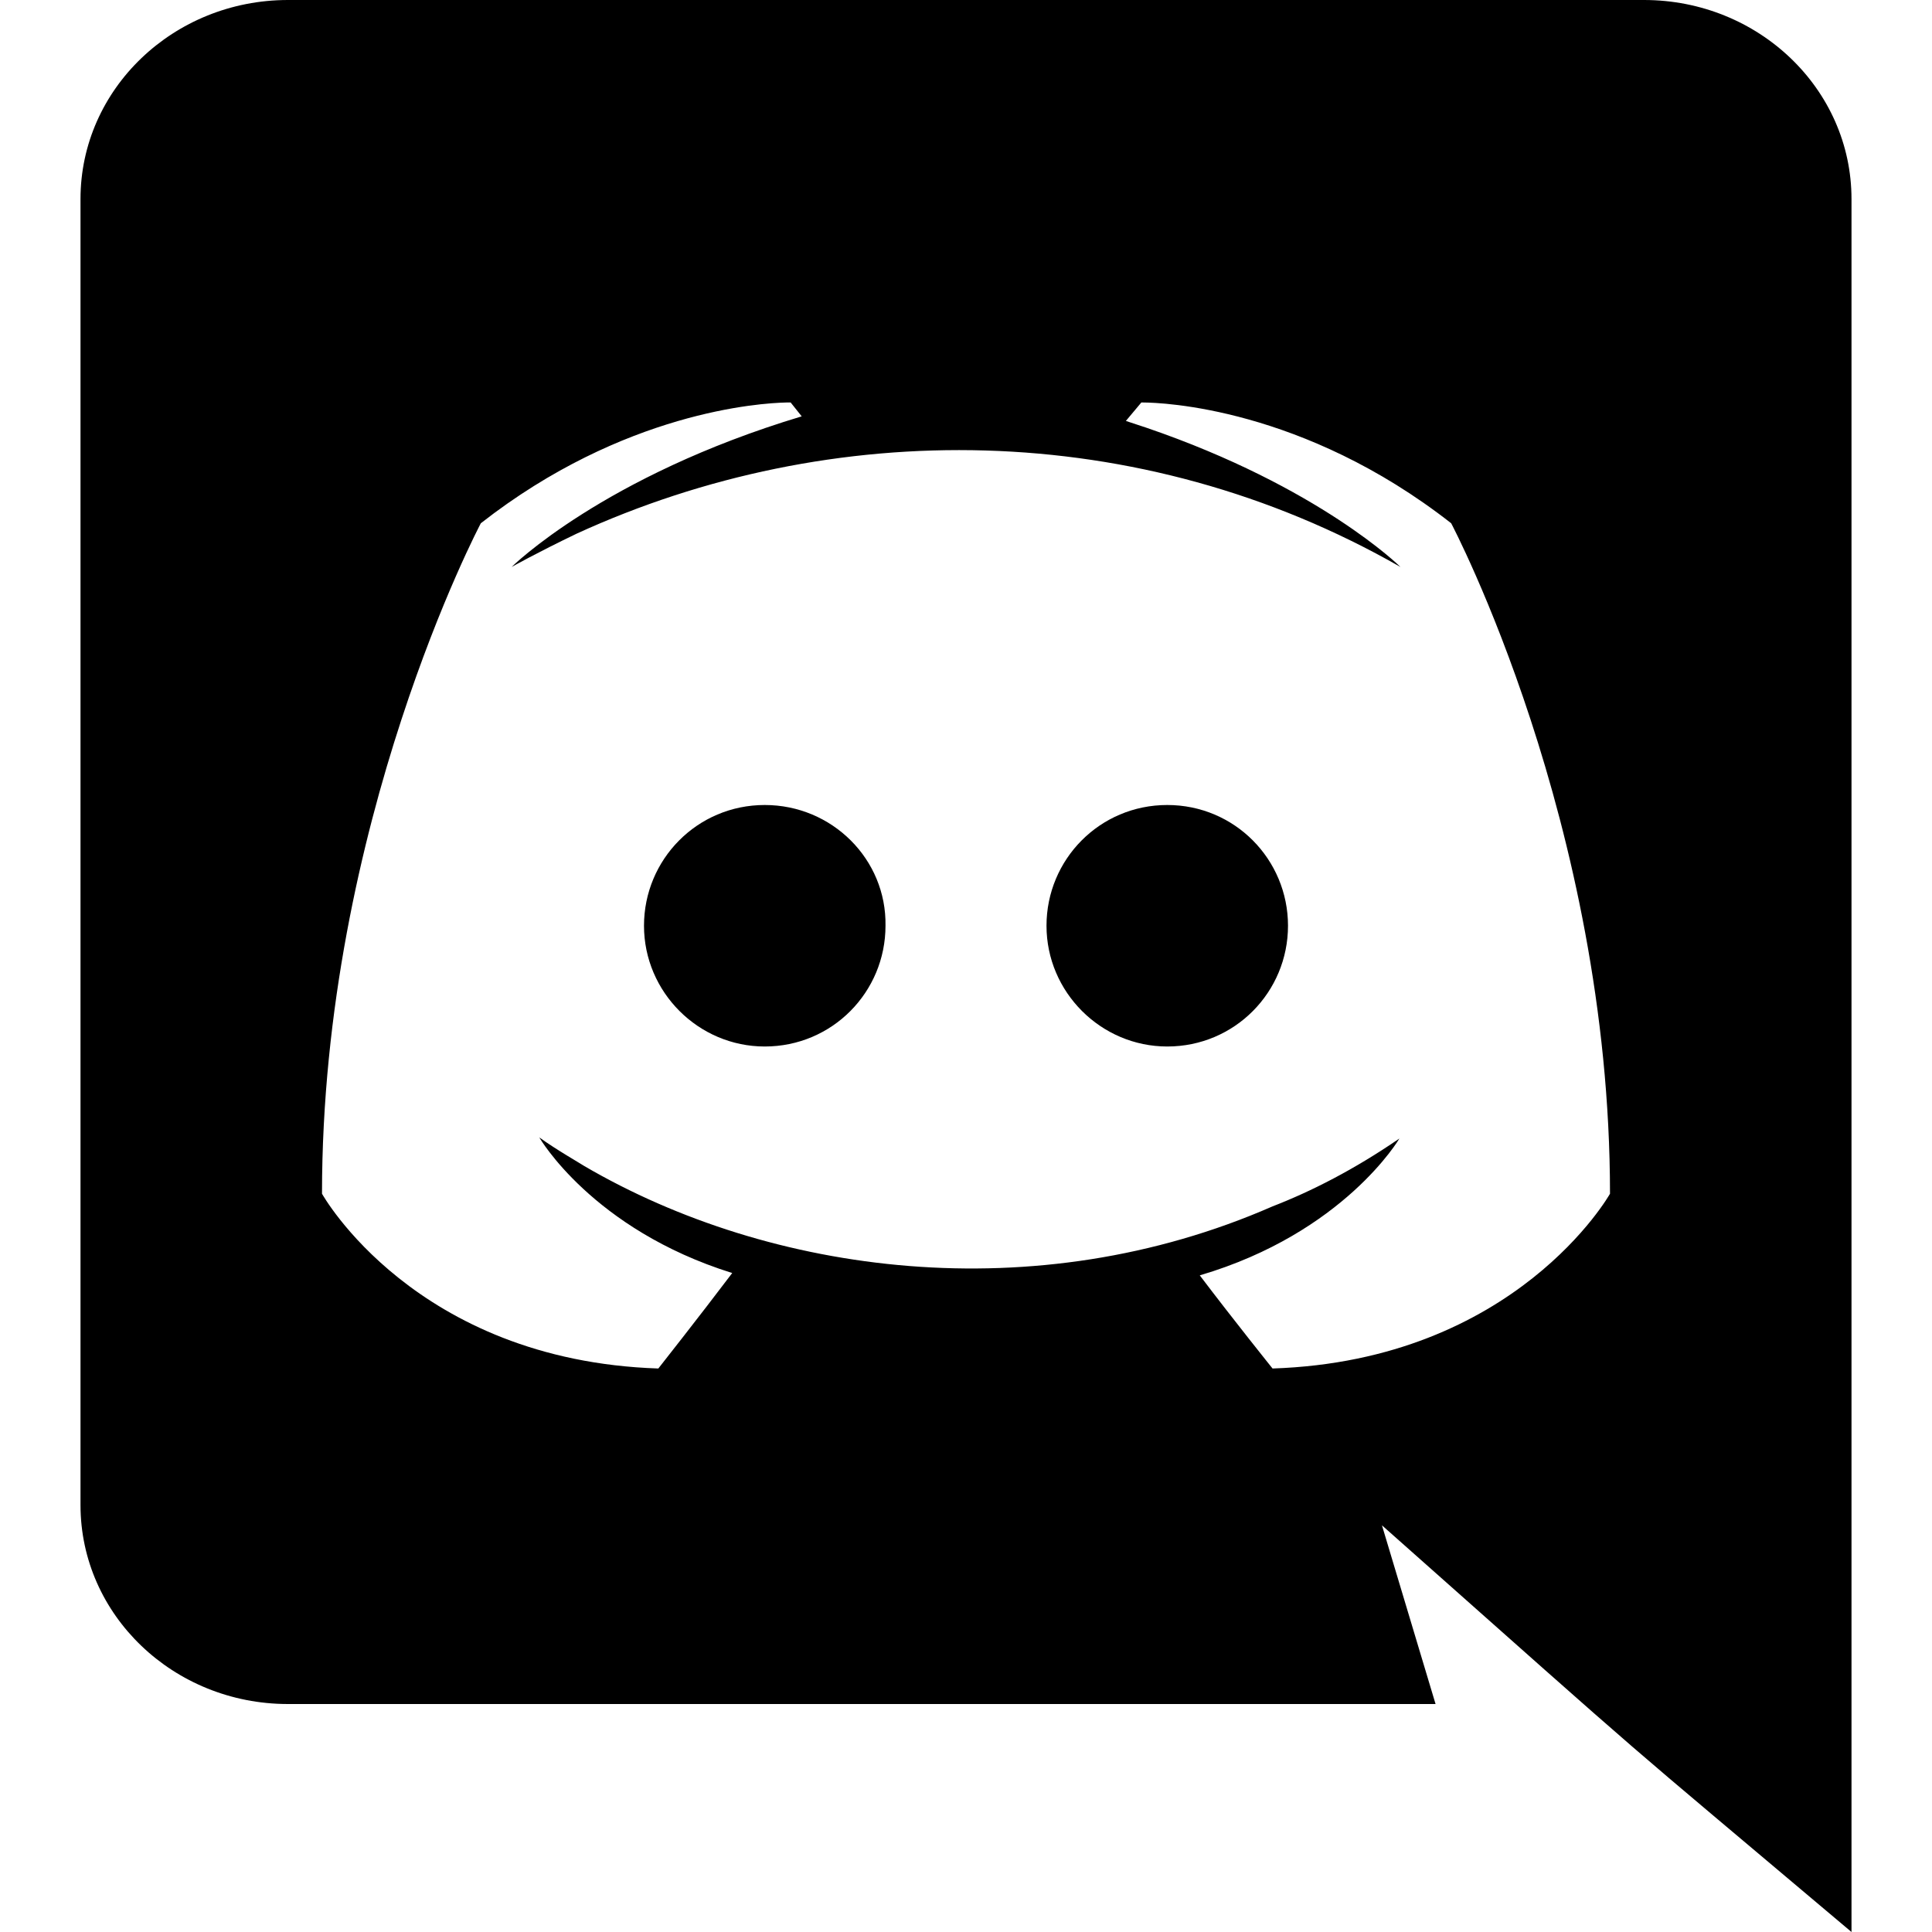 <?xml version="1.0" encoding="UTF-8"?>
<svg width="24px" height="24px" viewBox="0 0 24 24" version="1.1" xmlns="http://www.w3.org/2000/svg" xmlns:xlink="http://www.w3.org/1999/xlink">
    <g id="Assets" stroke="none" stroke-width="1" fill="none" fill-rule="evenodd">
        <g id="Group-6" fill="#000">
            <g id="icon/social/discord">
                <path d="M20.423,0 C21.843,0 23,1.104 23,2.472 L23,24 C19.833,21.328 20.846,22.213 17.167,18.948 L17.833,21.168 L3.577,21.168 C2.157,21.168 1,20.064 1,18.696 L1,2.472 C1,1.104 2.157,0 3.577,0 L20.423,0 Z M14.203,5 L14.178,5 L13.986,5.229 L14.24,5.313 C16.394,6.049 17.397,7.043 17.397,7.043 C14.143,5.183 10.321,5.183 7.164,6.629 C6.658,6.872 6.356,7.043 6.356,7.043 C6.356,7.043 7.493,5.914 9.959,5.172 L9.959,5.172 L9.822,5 L9.767,5 C9.446,5.007 7.748,5.112 5.973,6.5 C5.973,6.5 4,10.229 4,14.829 C4,14.829 5.151,16.9 8.178,17 C8.178,17 8.685,16.357 9.096,15.814 C7.356,15.271 6.699,14.129 6.699,14.129 C6.9,14.276 7.232,14.466 7.26,14.486 C9.572,15.836 12.857,16.278 15.808,14.986 C16.288,14.8 16.822,14.529 17.384,14.143 C17.384,14.143 16.699,15.314 14.904,15.843 C15.315,16.386 15.808,17 15.808,17 C18.836,16.9 20,14.829 20,14.829 C20,10.229 18.027,6.5 18.027,6.5 C16.186,5.06 14.429,5.001 14.203,5 Z M14.5,10 C15.338,10 16,10.676 16,11.5 C16,12.324 15.338,13 14.5,13 C13.676,13 13,12.324 13,11.5 C13,10.676 13.662,10 14.5,10 Z M9.5,10 C10.338,10 11.014,10.676 11,11.5 C11,12.324 10.338,13 9.5,13 C8.676,13 8,12.324 8,11.5 C8,10.676 8.662,10 9.5,10 Z" id="Combined-Shape"></path>
            </g>
        </g>
    </g>
</svg>